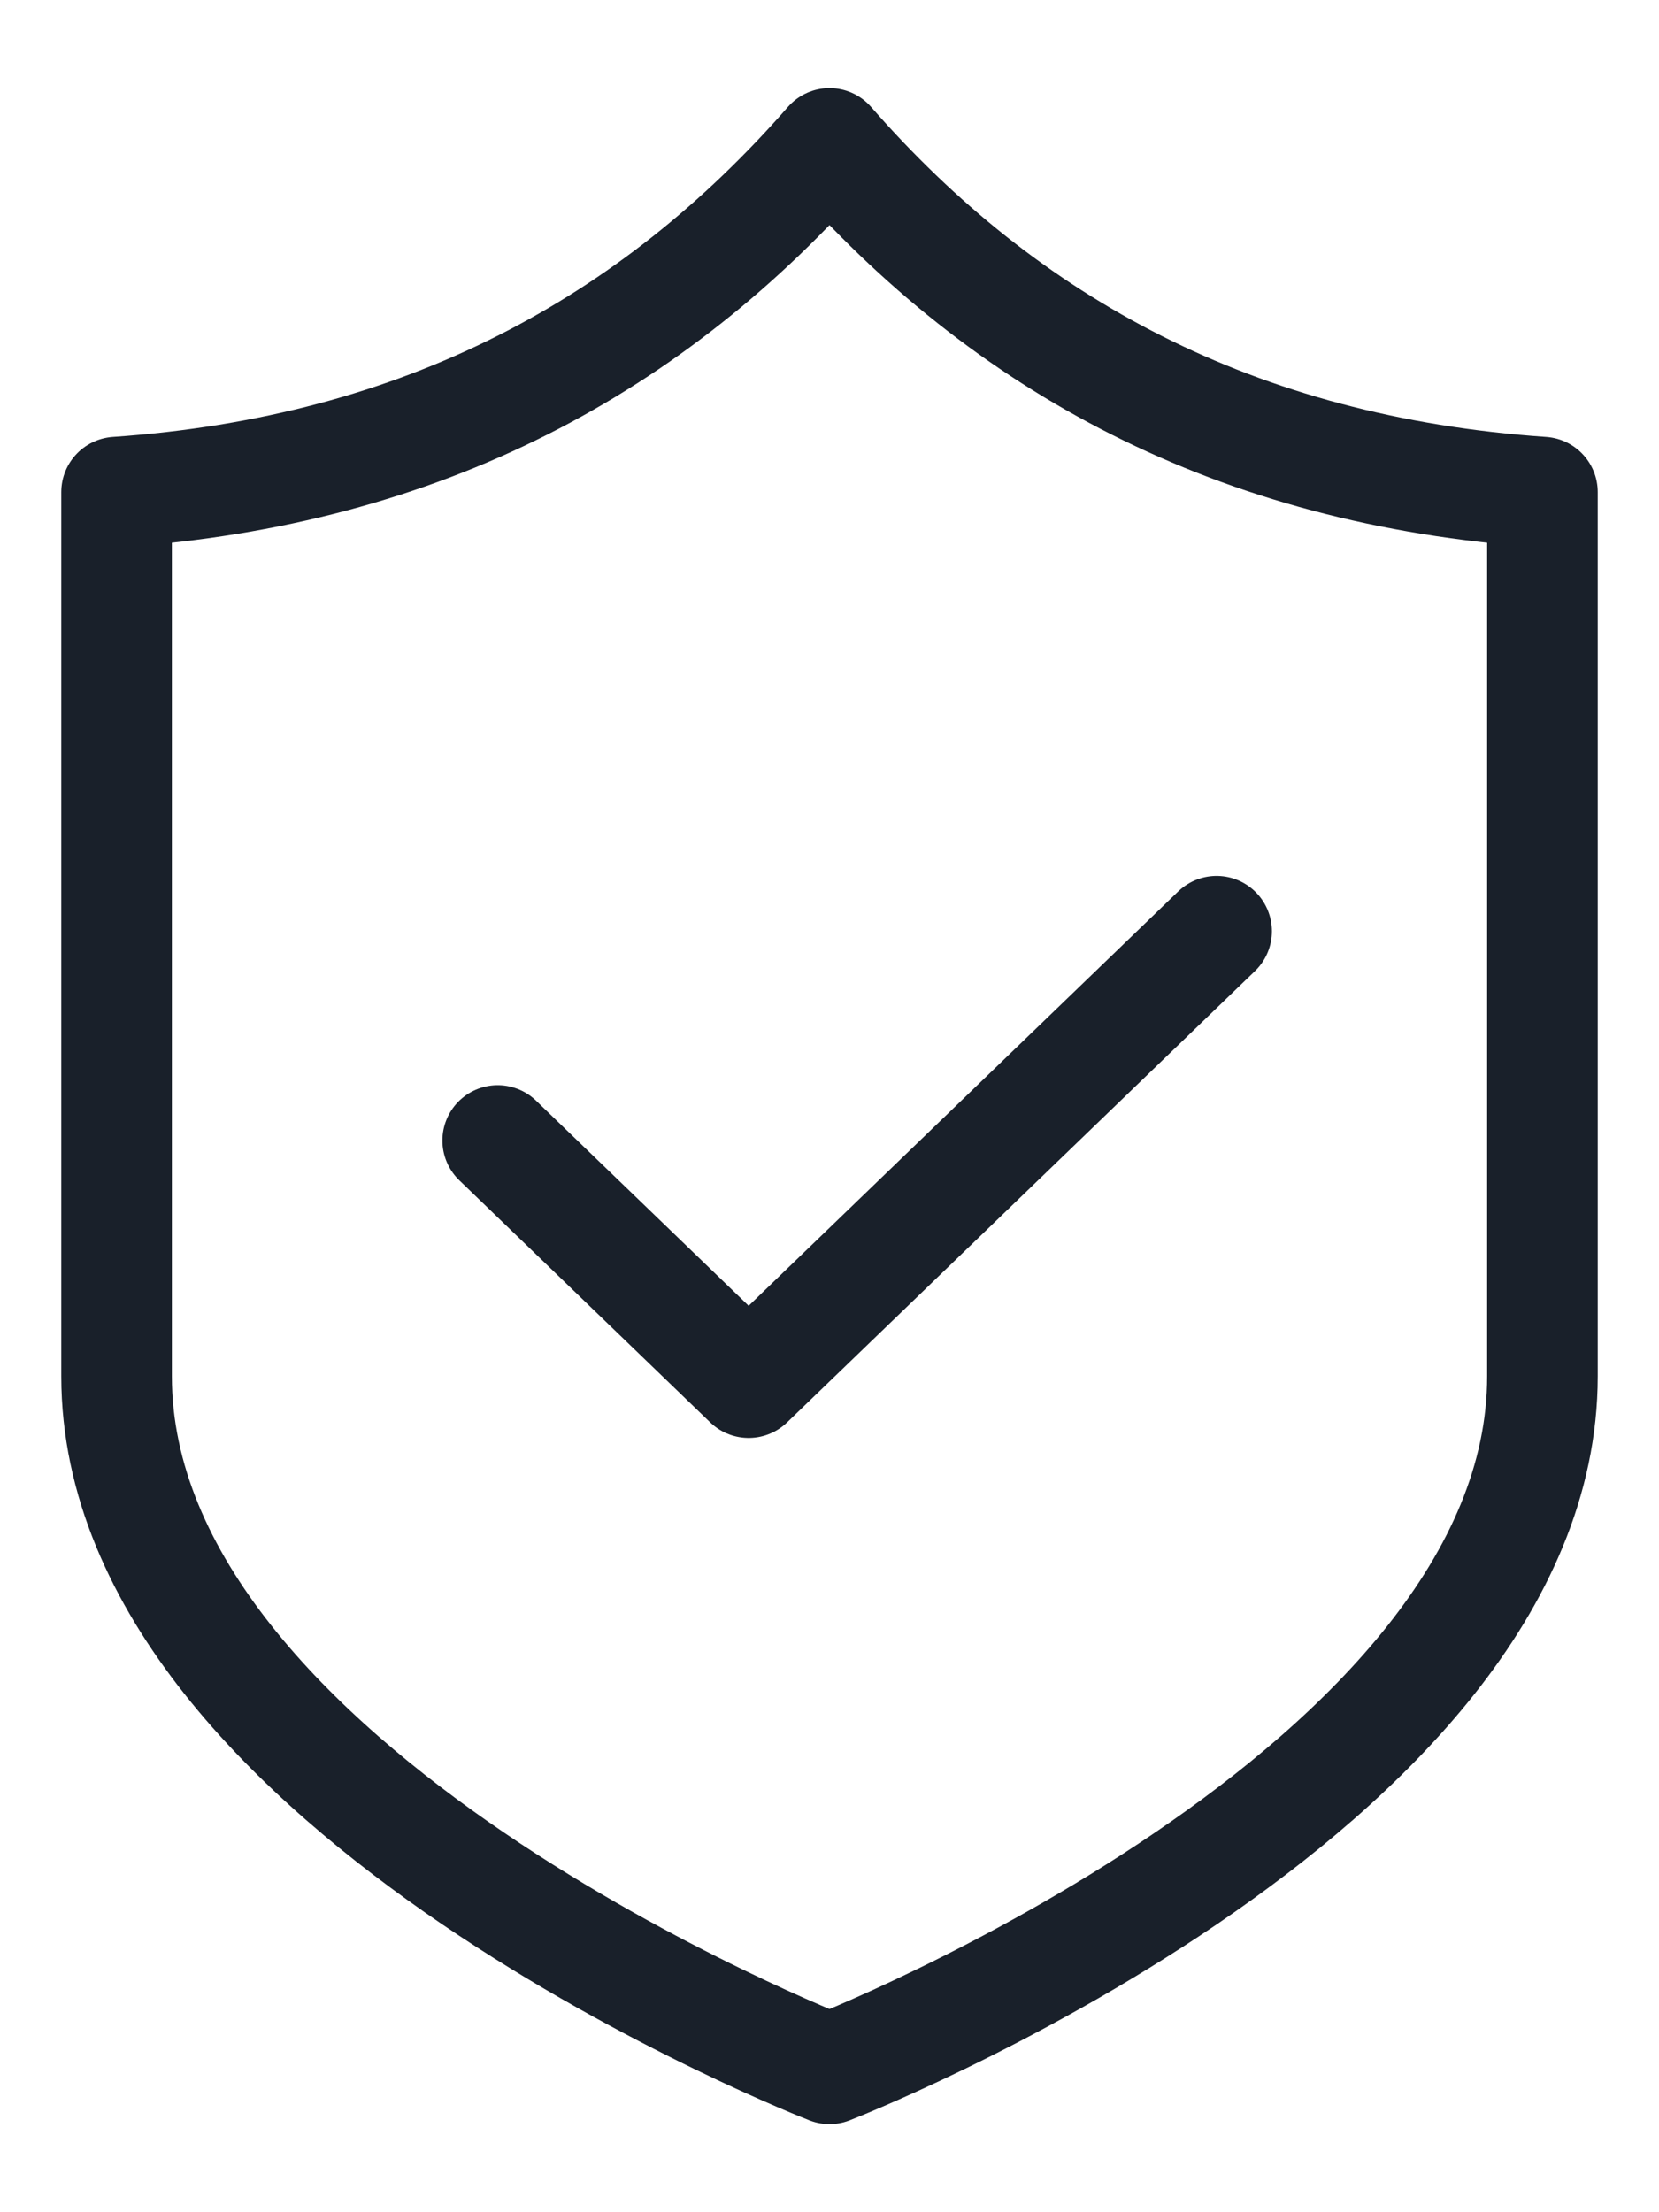 <svg width="30" height="40" viewBox="0 0 30 40" fill="none" xmlns="http://www.w3.org/2000/svg">
<path d="M15 37.407C15 37.407 27.892 32.401 27.892 24.884C27.892 21.313 27.892 8.898 27.892 8.898C22.345 8.517 18.182 6.234 15 2.593C11.818 6.234 7.655 8.517 2.108 8.898C2.108 8.898 2.108 21.314 2.108 24.884C2.108 32.401 15 37.407 15 37.407Z" stroke="#19202A" stroke-width="2" stroke-linecap="round" stroke-linejoin="round"/>
<path d="M22 16.838L13.538 25L9 20.622" stroke="#19202A" stroke-width="2" stroke-linecap="round" stroke-linejoin="round"/>
</svg>
